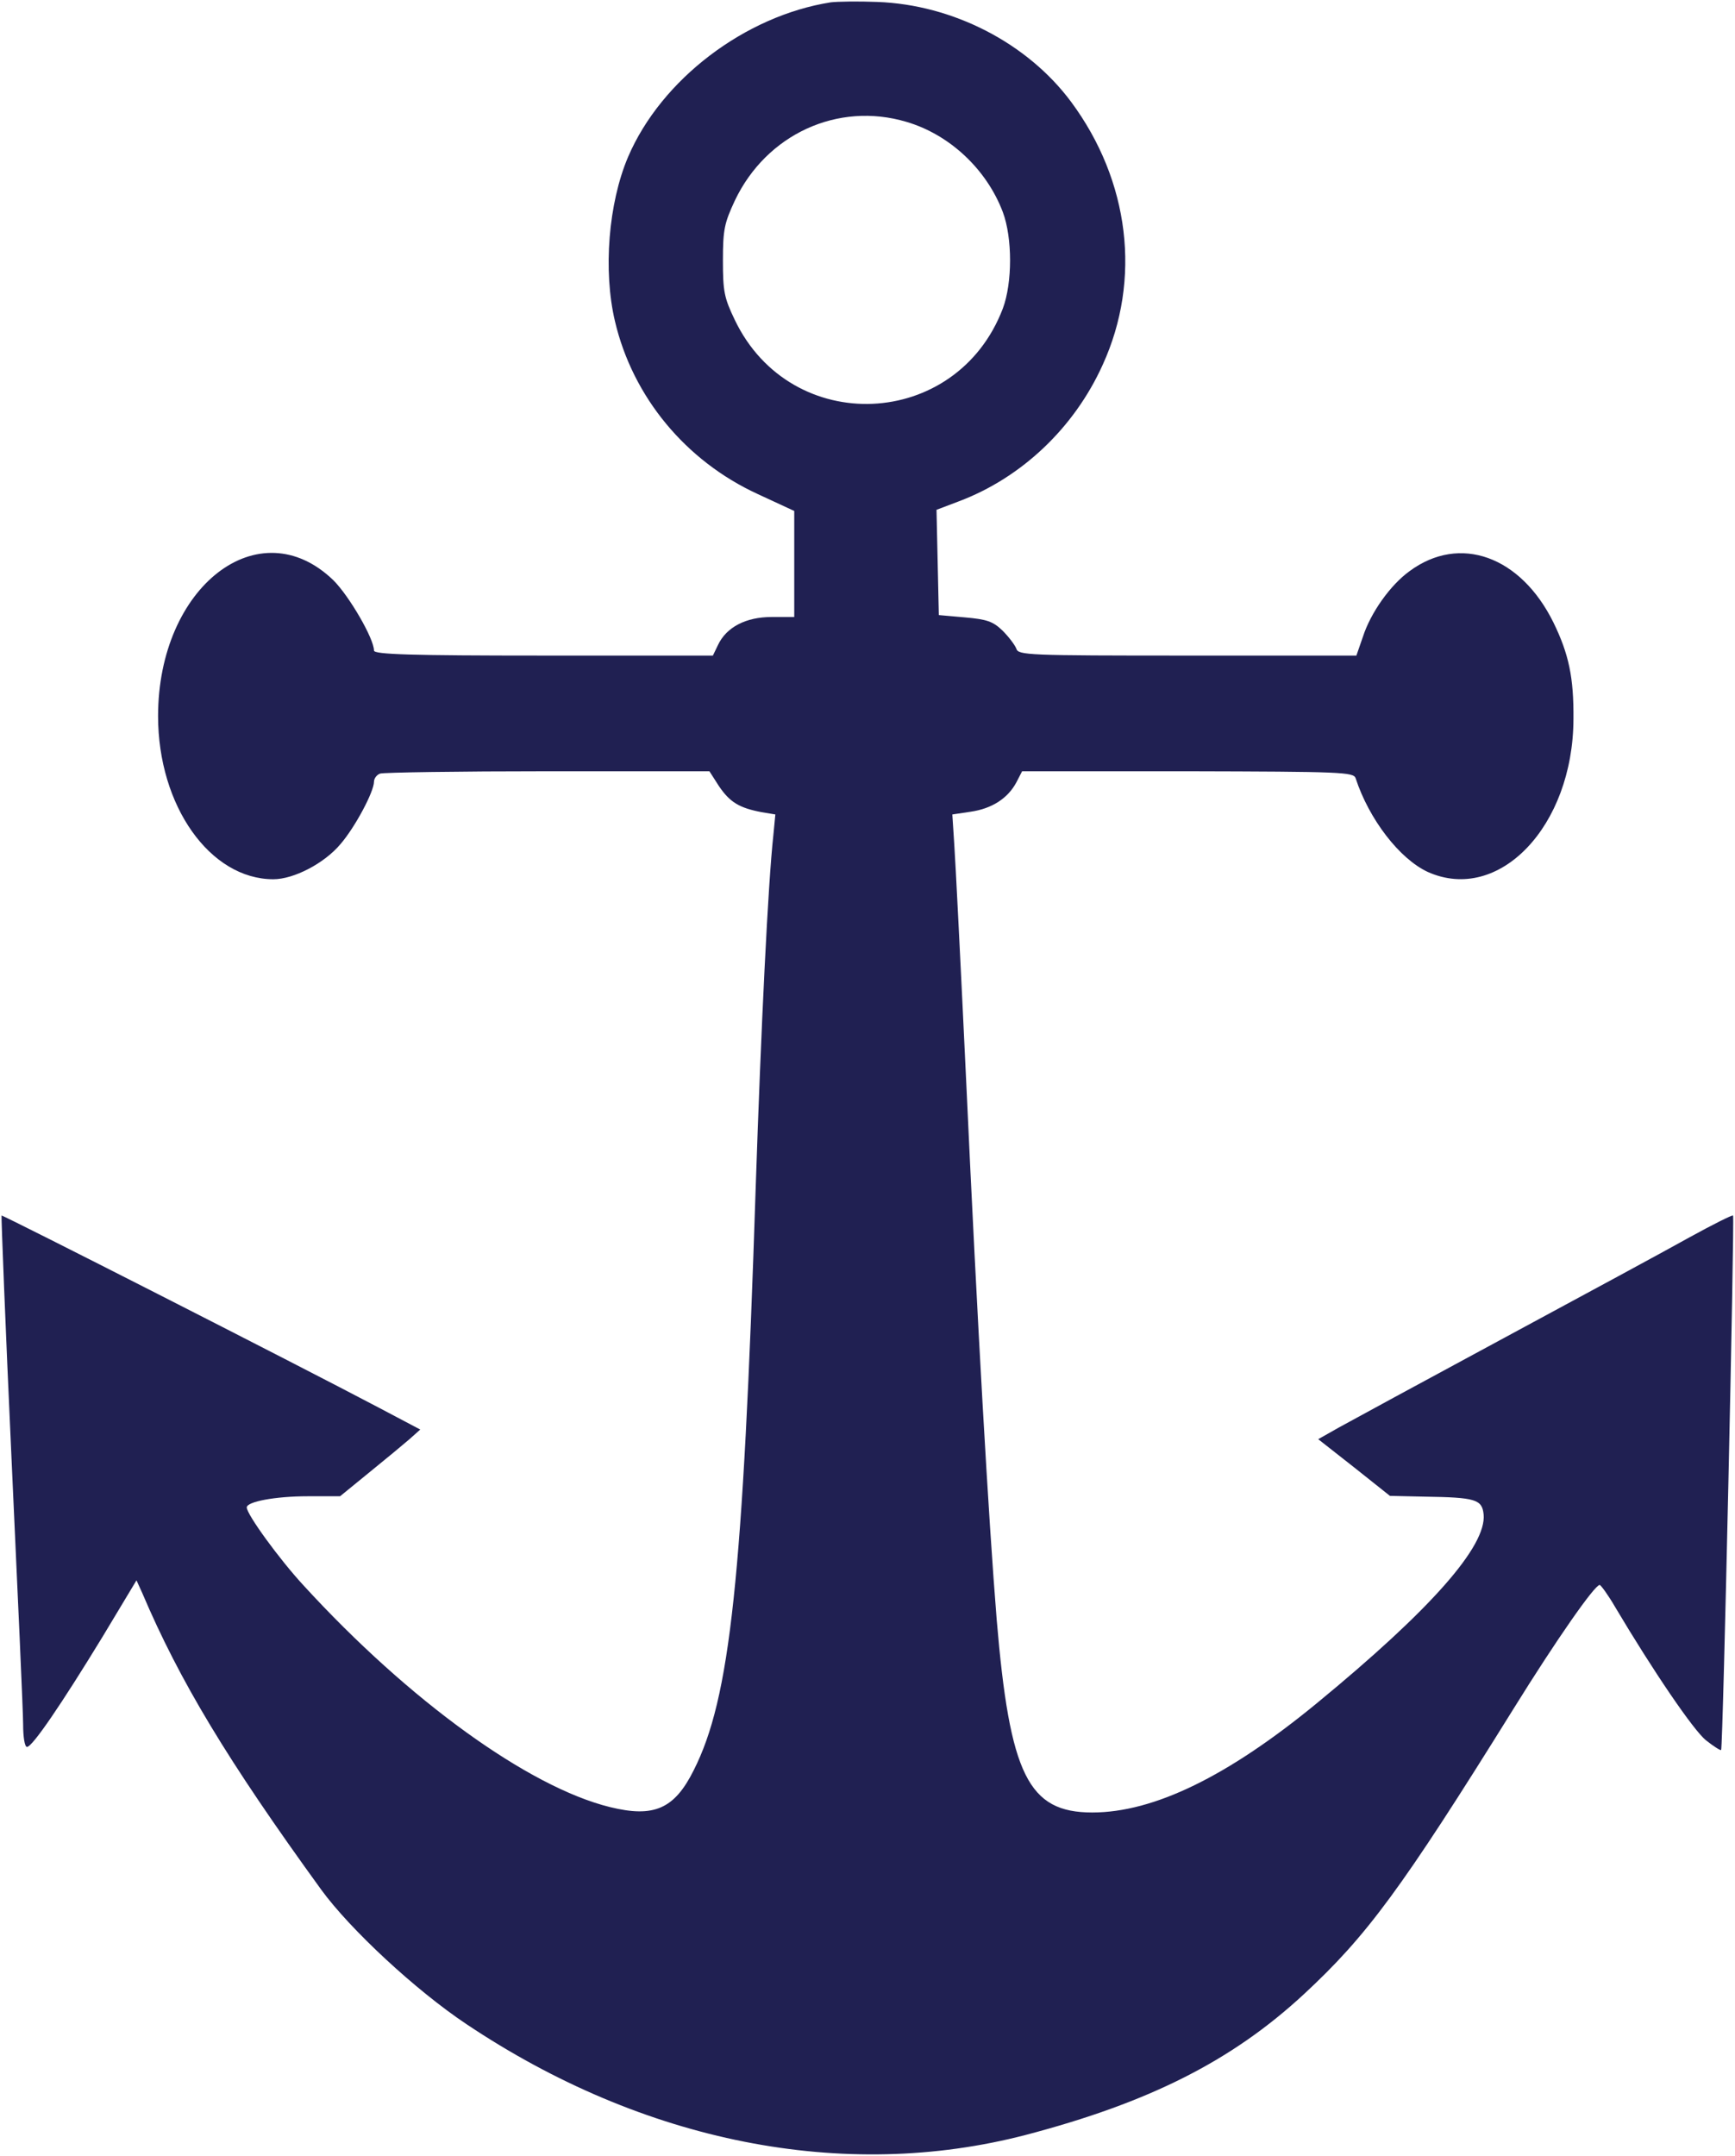 <svg  version="1.0" xmlns="http://www.w3.org/2000/svg"  width="450pt" height="559pt" viewBox="0 0 450 559"  preserveAspectRatio="xMidYMid meet">  <g transform="translate(0,559) scale(0.1,-0.1)" fill="#202052" stroke="none"> <path d="M2155 5584 c-223 -35 -440 -200 -526 -401 -51 -120 -65 -295 -34 -426 46 -196 183 -362 370 -448 l95 -44 0 -137 0 -138 -59 0 c-66 0 -117 -26 -139 -73 l-13 -27 -440 0 c-344 0 -439 3 -439 13 0 31 -64 141 -105 182 -193 187 -455 -16 -455 -352 0 -233 135 -423 299 -423 53 0 132 41 174 91 38 44 87 136 87 162 0 8 7 18 16 21 9 3 204 6 435 6 l419 0 25 -39 c28 -41 52 -56 110 -67 l36 -6 -5 -52 c-14 -127 -32 -498 -46 -916 -33 -1014 -66 -1324 -161 -1511 -50 -100 -103 -123 -217 -95 -211 52 -521 276 -794 574 -63 68 -148 185 -148 203 0 15 74 29 158 29 l84 0 76 62 c42 34 89 73 104 86 l28 25 -108 57 c-220 116 -975 500 -978 498 -1 -2 10 -287 26 -633 16 -347 30 -656 30 -687 0 -32 4 -58 10 -58 14 0 90 112 195 284 l89 148 15 -33 c97 -228 221 -434 464 -769 75 -103 245 -261 377 -349 459 -307 979 -410 1451 -287 320 84 534 192 720 364 164 152 253 272 544 740 113 182 211 322 224 322 3 0 22 -26 40 -57 98 -165 204 -321 236 -346 20 -16 38 -27 39 -25 5 5 35 1382 31 1386 -2 2 -52 -23 -112 -56 -59 -33 -277 -151 -483 -262 -206 -111 -399 -216 -428 -232 l-53 -30 93 -73 93 -74 90 -2 c132 -2 149 -7 153 -46 8 -82 -136 -246 -433 -490 -230 -189 -422 -283 -582 -283 -166 0 -214 97 -248 501 -21 259 -50 765 -79 1394 -14 297 -28 574 -31 616 l-5 77 47 7 c56 8 97 35 119 76 l15 29 430 0 c396 -1 430 -2 435 -18 35 -107 114 -209 187 -243 185 -83 377 119 378 396 1 108 -12 169 -52 251 -85 172 -243 229 -373 133 -50 -36 -101 -108 -121 -170 l-17 -49 -438 0 c-416 0 -439 1 -444 18 -4 10 -20 31 -36 47 -25 24 -41 29 -97 34 l-68 6 -3 137 -3 136 58 22 c162 61 299 190 373 354 101 221 70 477 -82 682 -113 152 -306 252 -503 259 -49 2 -103 1 -120 -1z m196 -310 c112 -33 208 -123 250 -234 25 -67 25 -183 0 -250 -120 -315 -549 -334 -695 -30 -28 58 -31 75 -31 155 0 80 4 97 31 155 82 172 267 257 445 204z"/> </g> </svg> 